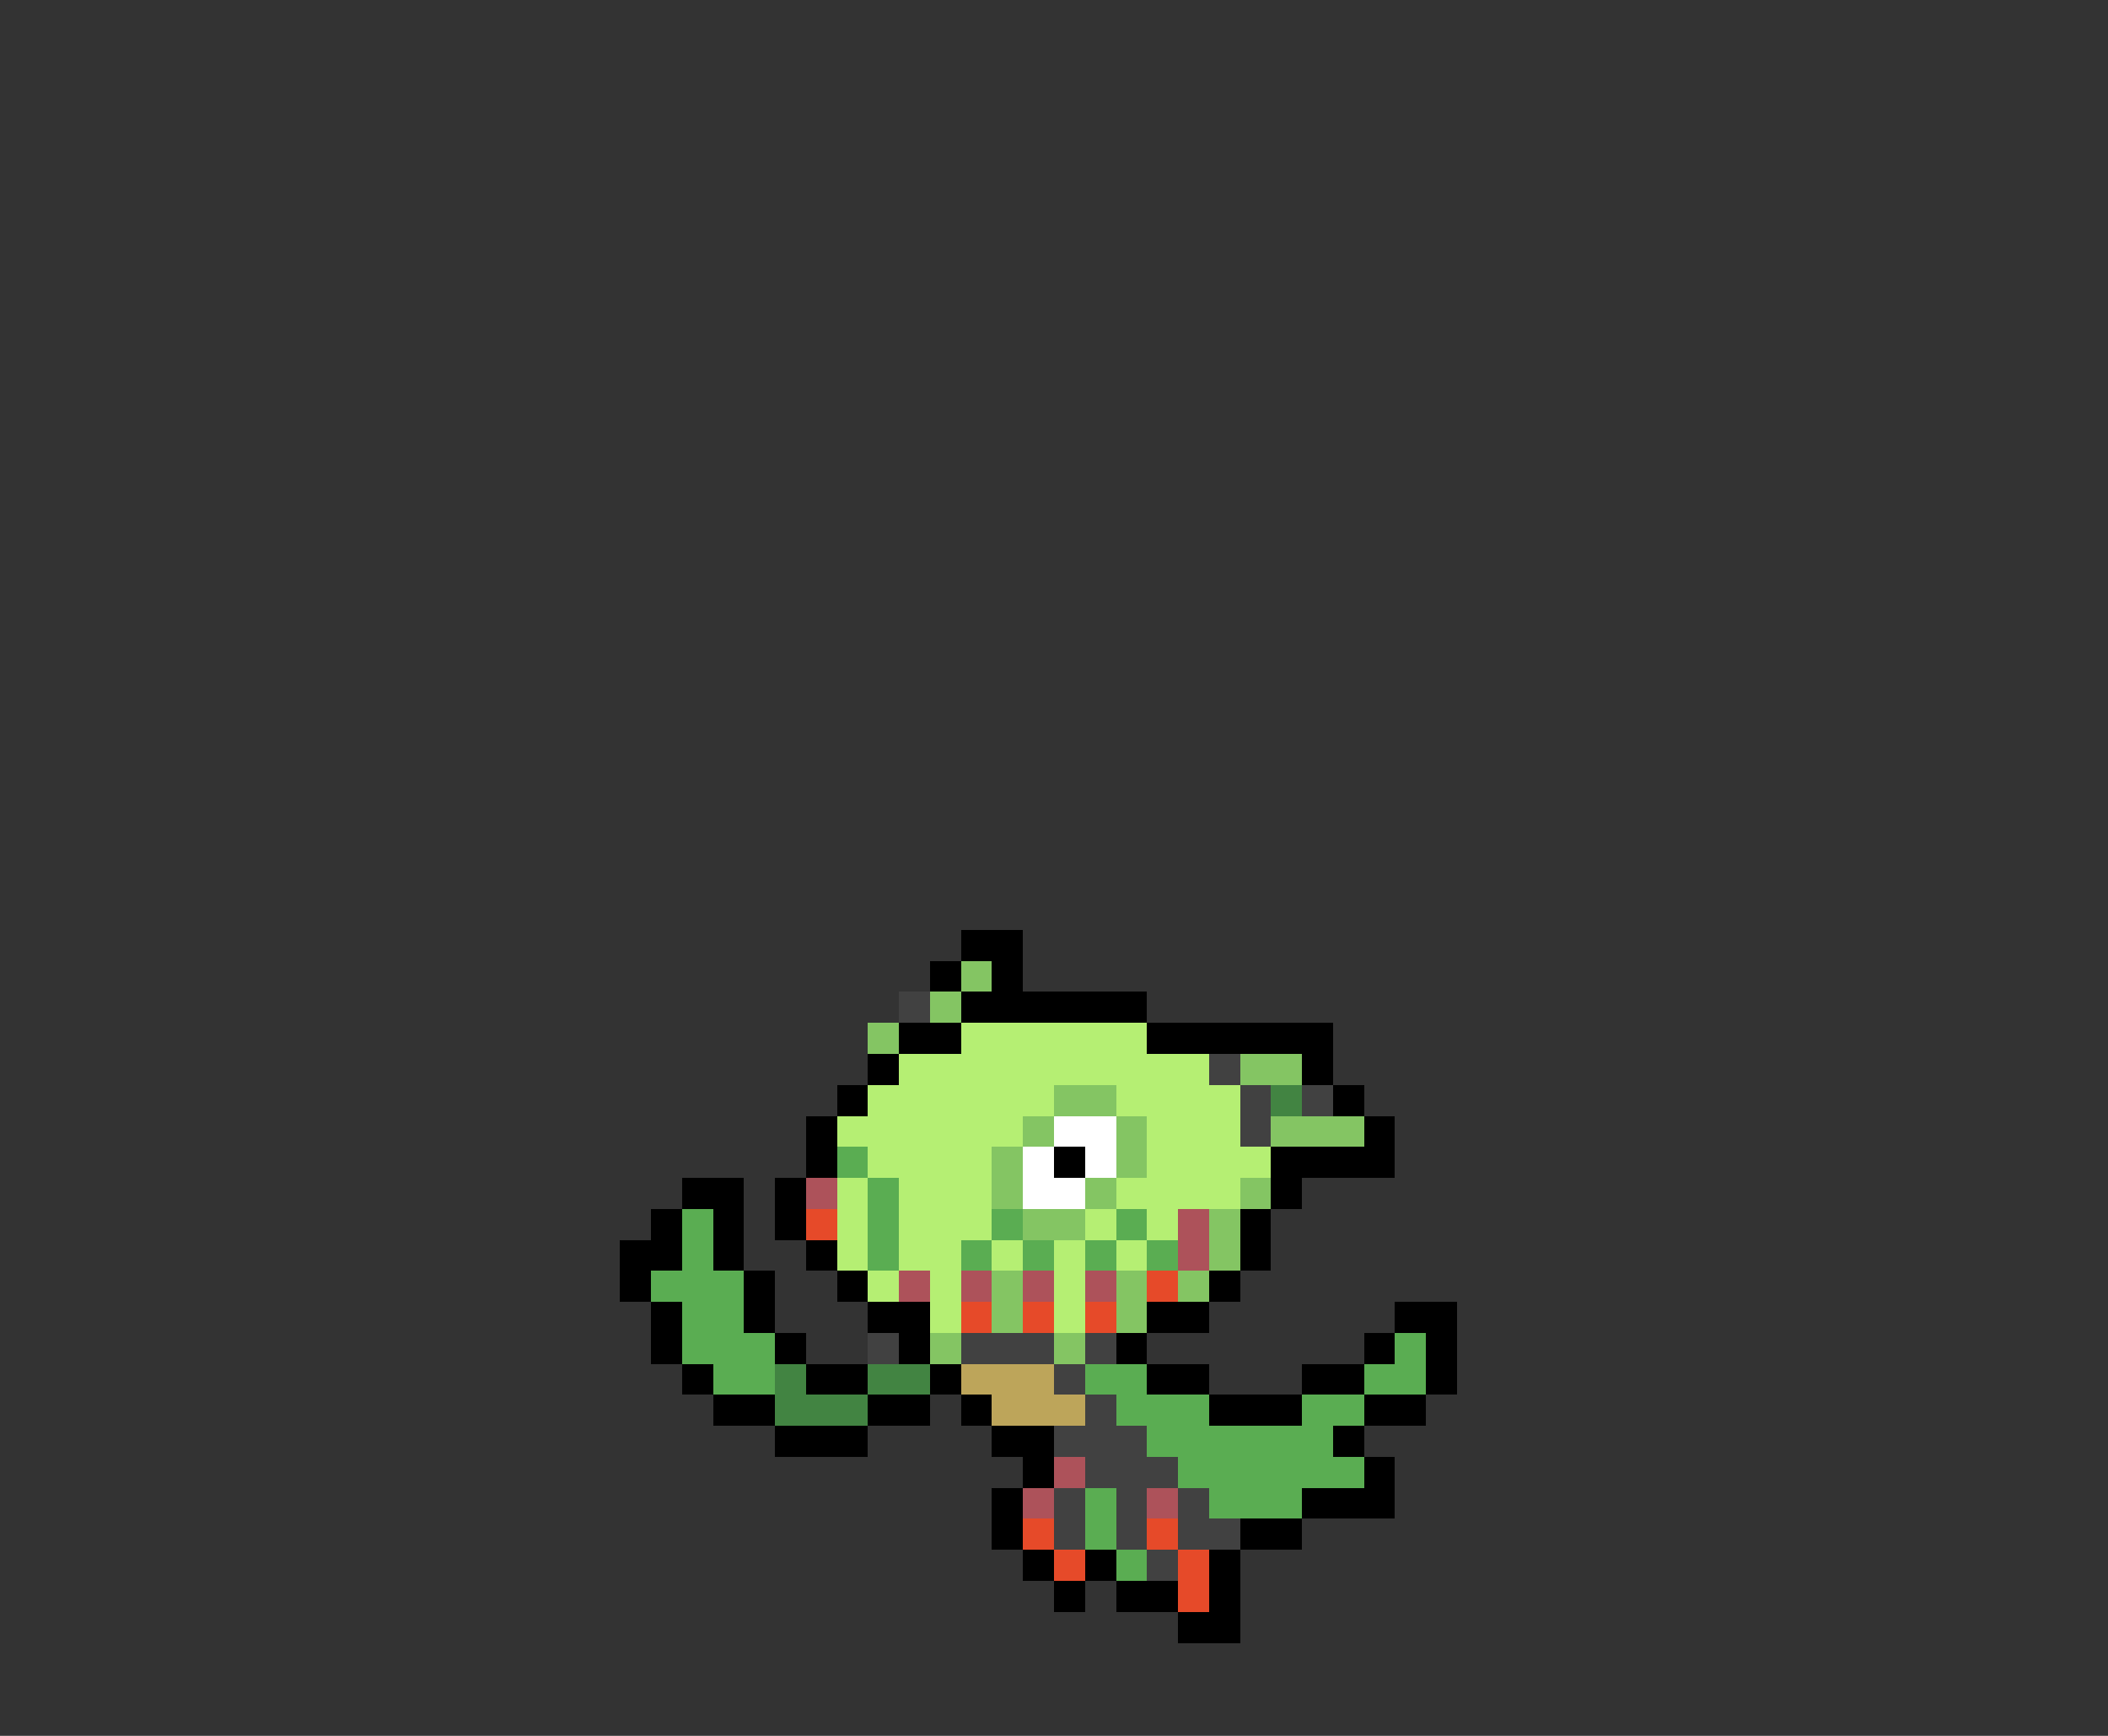 <svg xmlns="http://www.w3.org/2000/svg" viewBox="0 -0.5 68 56" shape-rendering="crispEdges">
<rect x="0" y="-0.5" width="68" height="56" fill="#333333" stroke="none"/>
<path stroke="#000000" d="M31 30h2M30 31h1M32 31h1M31 32h6M29 33h2M37 33h6M28 34h1M42 34h1M27 35h1M43 35h1M26 36h1M44 36h1M26 37h1M34 37h1M41 37h4M22 38h2M25 38h1M41 38h1M21 39h1M23 39h1M25 39h1M40 39h1M20 40h2M23 40h1M26 40h1M40 40h1M20 41h1M24 41h1M27 41h1M39 41h1M21 42h1M24 42h1M28 42h2M37 42h2M45 42h2M21 43h1M25 43h1M29 43h1M36 43h1M44 43h1M46 43h1M22 44h1M26 44h2M30 44h1M37 44h2M42 44h2M46 44h1M23 45h2M28 45h2M31 45h1M39 45h3M44 45h2M25 46h3M32 46h2M43 46h1M33 47h1M44 47h1M32 48h1M42 48h3M32 49h1M40 49h2M33 50h1M35 50h1M39 50h1M34 51h1M36 51h2M39 51h1M38 52h2" />
<path stroke="#84c563" d="M31 31h1M30 32h1M28 33h1M40 34h2M34 35h2M33 36h1M36 36h1M41 36h3M32 37h1M36 37h1M32 38h1M35 38h1M40 38h1M33 39h2M39 39h1M39 40h1M32 41h1M36 41h1M38 41h1M32 42h1M36 42h1M30 43h1M34 43h1" />
<path stroke="#414141" d="M29 32h1M39 34h1M40 35h1M42 35h1M40 36h1M28 43h1M31 43h3M35 43h1M34 44h1M35 45h1M34 46h3M35 47h3M34 48h1M36 48h1M38 48h1M34 49h1M36 49h1M38 49h2M37 50h1" />
<path stroke="#b5ef73" d="M31 33h6M29 34h10M28 35h6M36 35h4M27 36h6M37 36h3M28 37h4M37 37h4M27 38h1M29 38h3M36 38h4M27 39h1M29 39h3M35 39h1M37 39h1M27 40h1M29 40h2M32 40h1M34 40h1M36 40h1M28 41h1M30 41h1M34 41h1M30 42h1M34 42h1" />
<path stroke="#428442" d="M41 35h1M25 44h1M28 44h2M25 45h3" />
<path stroke="#ffffff" d="M34 36h2M33 37h1M35 37h1M33 38h2" />
<path stroke="#5aad52" d="M27 37h1M28 38h1M22 39h1M28 39h1M32 39h1M36 39h1M22 40h1M28 40h1M31 40h1M33 40h1M35 40h1M37 40h1M21 41h3M22 42h2M22 43h3M45 43h1M23 44h2M35 44h2M44 44h2M36 45h3M42 45h2M37 46h6M38 47h6M35 48h1M39 48h3M35 49h1M36 50h1" />
<path stroke="#ad525a" d="M26 38h1M38 39h1M38 40h1M29 41h1M31 41h1M33 41h1M35 41h1M34 47h1M33 48h1M37 48h1" />
<path stroke="#e64a29" d="M26 39h1M37 41h1M31 42h1M33 42h1M35 42h1M33 49h1M37 49h1M34 50h1M38 50h1M38 51h1" />
<path stroke="#bda55a" d="M31 44h3M32 45h3" />
</svg>